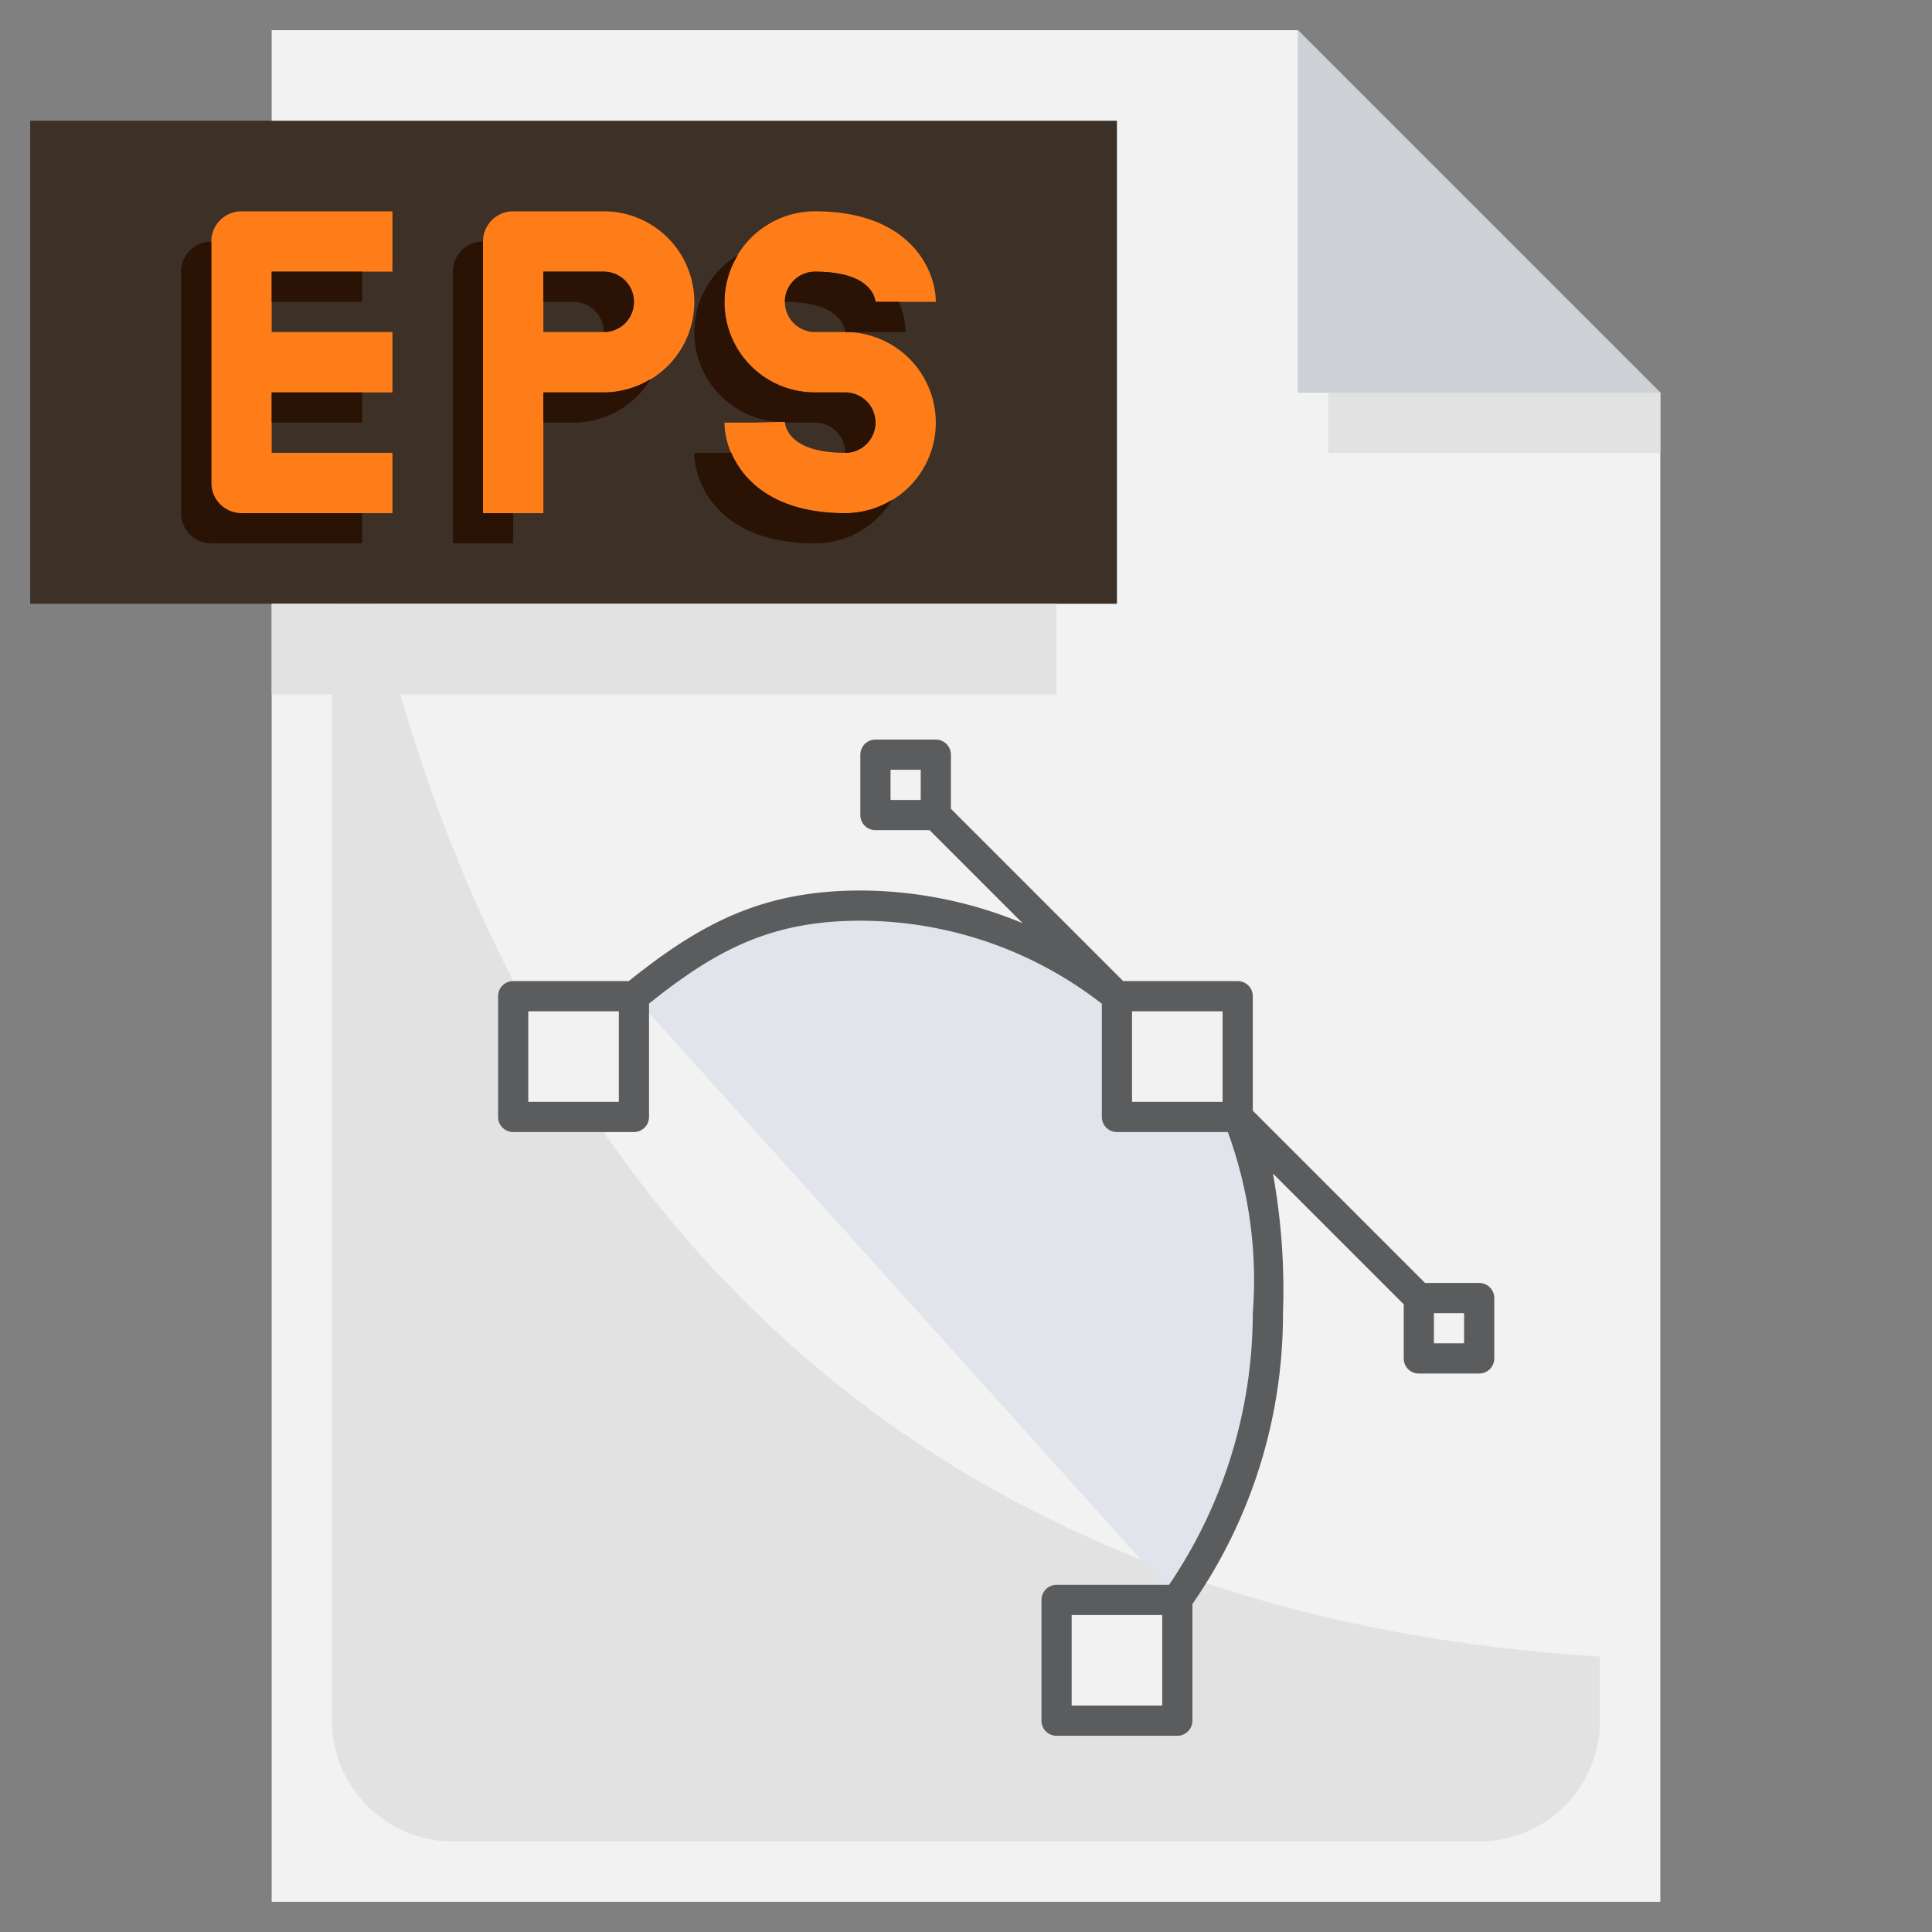 <svg xmlns="http://www.w3.org/2000/svg" viewBox="0 0 64 64"><rect x="0" y="0" width="64" height="64" fill="#808080" stroke="none"/><g id="_11-EPS" data-name="11-EPS"><path d="M43,1,55,13H43Z" style="fill:#cdd1d6"/><path d="M55,13V63H9V1H43V13Z" style="fill:#f2f2f2"/><path d="M11,9V57a4,4,0,0,0,4,4H49a4,4,0,0,0,4-4V54.877C11,52.289,11,9,11,9Z" style="fill:#e2e2e2"/><rect x="44" y="13" width="11" height="2" style="fill:#e2e2e2"/><rect x="1" y="4" width="36" height="16" style="fill:#3d3026"/><rect x="9" y="20" width="26" height="3" style="fill:#e2e2e2"/><rect x="29" y="25" width="2" height="2" style="fill:#f2f2f2"/><rect x="47" y="43" width="2" height="2" style="fill:#f2f2f2"/><rect x="37" y="33" width="4" height="4" style="fill:#f2f2f2"/><polygon points="39 53 39 57 35 57 35 53 38.99 53 39 53" style="fill:#f2f2f2"/><rect x="17" y="33" width="4" height="4" style="fill:#f2f2f2"/><path d="M41,37c1,2,1,4.14,1,6.5a16.387,16.387,0,0,1-3.01,9.49L21,33c2.32-1.88,4.28-3,7.5-3A13.453,13.453,0,0,1,37,33v4Z" style="fill:#e1e5eb"/><path d="M49,42.5H47.207L41.5,36.793V33a.5.5,0,0,0-.5-.5H37.207L31.5,26.793V25a.5.5,0,0,0-.5-.5H29a.5.5,0,0,0-.5.5v2a.5.5,0,0,0,.5.5h1.793l3.081,3.081A14.073,14.073,0,0,0,28.5,29.5c-3.258,0-5.3,1.1-7.672,3H17a.5.5,0,0,0-.5.5v4a.5.5,0,0,0,.5.5h4a.5.5,0,0,0,.5-.5V33.244c2.225-1.777,4.04-2.744,7-2.744a13.04,13.04,0,0,1,8,2.751V37a.5.5,0,0,0,.5.5h3.673a14.247,14.247,0,0,1,.827,6,16.027,16.027,0,0,1-2.774,9H35a.5.5,0,0,0-.5.5v4a.5.5,0,0,0,.5.5h4a.5.5,0,0,0,.5-.5V53.136a16.836,16.836,0,0,0,3-9.636,21.65,21.65,0,0,0-.332-4.625L46.5,43.207V45a.5.5,0,0,0,.5.5h2a.5.5,0,0,0,.5-.5V43A.5.5,0,0,0,49,42.5Zm-28.5-6h-3v-3h3Zm18,20h-3v-3h3Zm-8-30h-1v-1h1Zm10,10h-3v-3h3Zm8,8h-1v-1h1Z" style="fill:#5a5c5e"/><path d="M20,7H17a1,1,0,0,0-1,1v9h2V13h2a3,3,0,0,0,0-6Zm0,4H18V9h2a1,1,0,0,1,0,2Z" style="fill:#ff7d19"/><path d="M28,11H27a1,1,0,0,1,0-2c1.841,0,1.989.857,2,1h2c0-1.038-.836-3-4-3a3,3,0,0,0,0,6h1a1,1,0,0,1,0,2c-1.841,0-1.989-.857-2-1.029L25,14H24c0,1.038.836,3,4,3a3,3,0,0,0,0-6Z" style="fill:#ff7d19"/><path d="M7,8v8a1,1,0,0,0,1,1h5V15H9V13h4V11H9V9h4V7H8A1,1,0,0,0,7,8Z" style="fill:#ff7d19"/><path d="M20,9H18v1h1a1,1,0,0,1,1,1,1,1,0,0,0,0-2Z" style="fill:#2a1305"/><path d="M16,8a1,1,0,0,0-1,1v9h2V17H16Z" style="fill:#2a1305"/><path d="M18,13v1h1a2.993,2.993,0,0,0,2.554-1.446A2.976,2.976,0,0,1,20,13Z" style="fill:#2a1305"/><path d="M24.224,14.994,24,15H23c0,1.038.836,3,4,3a2.993,2.993,0,0,0,2.554-1.446A2.976,2.976,0,0,1,28,17C25.7,17,24.635,15.96,24.224,14.994Z" style="fill:#2a1305"/><path d="M27,9a1,1,0,0,0-1,1c1.841,0,1.989.857,2,1h2a2.63,2.63,0,0,0-.227-1H29C28.989,9.857,28.841,9,27,9Z" style="fill:#2a1305"/><path d="M26,14h1a1,1,0,0,1,1,1,1,1,0,0,0,0-2H27a2.984,2.984,0,0,1-2.554-4.554,2.983,2.983,0,0,0,1.332,5.532L26,13.971Z" style="fill:#2a1305"/><rect x="9" y="13" width="3" height="1" style="fill:#2a1305"/><path d="M7,16V8A1,1,0,0,0,6,9v8a1,1,0,0,0,1,1h5V17H8A1,1,0,0,1,7,16Z" style="fill:#2a1305"/><rect x="9" y="9" width="3" height="1" style="fill:#2a1305"/></g></svg>